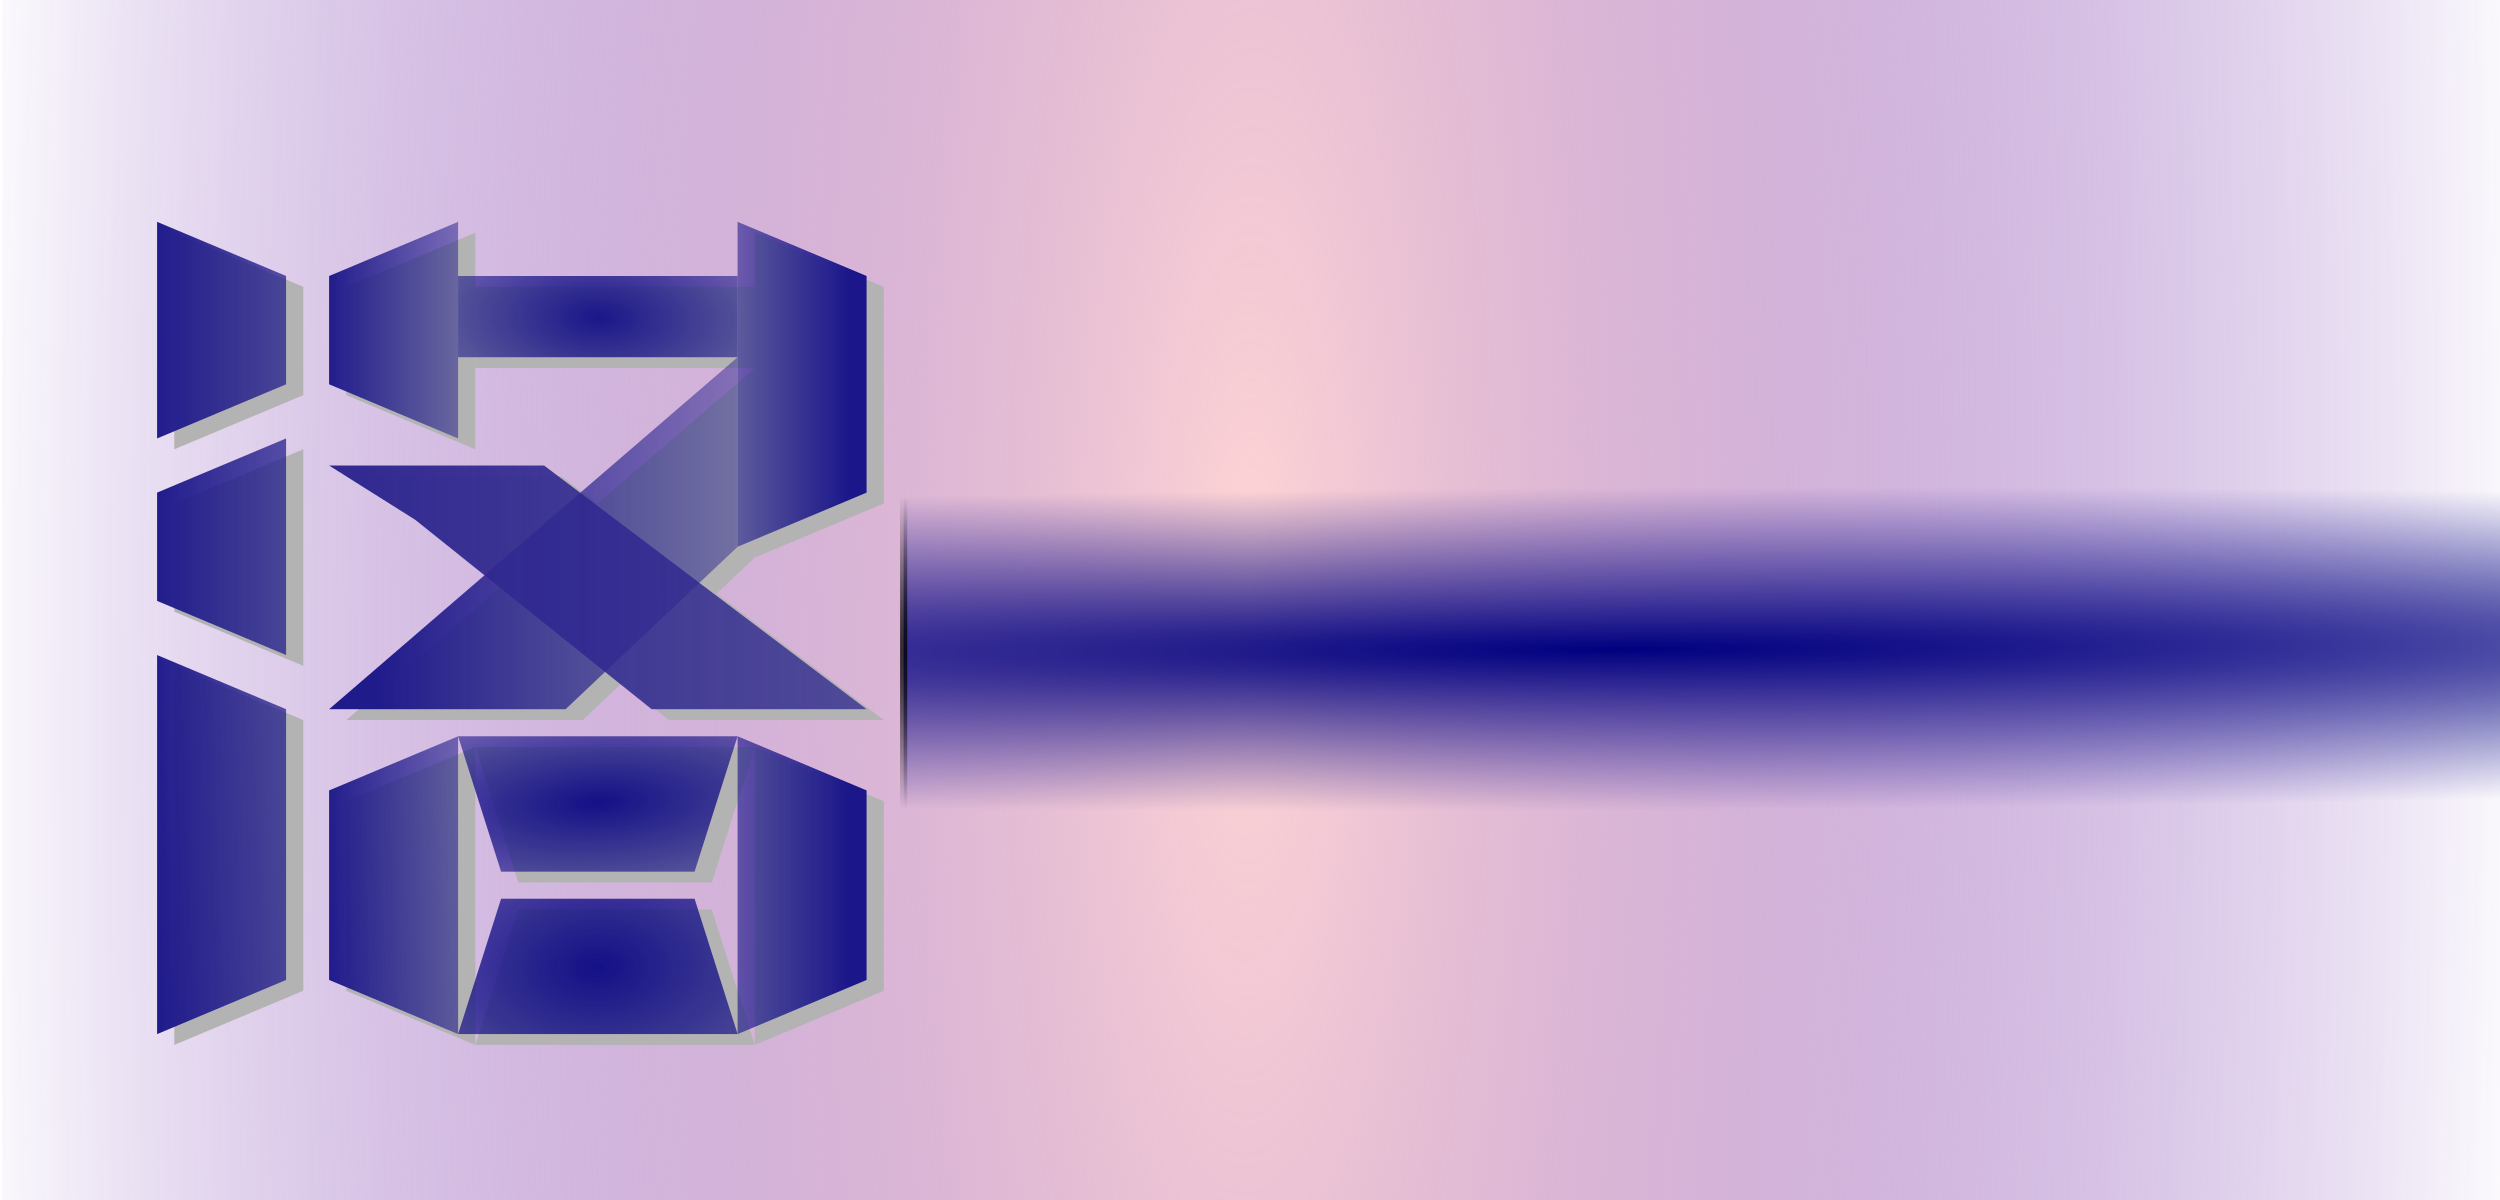 <?xml version="1.0" encoding="UTF-8" standalone="no"?>
<!-- Created with Inkscape (http://www.inkscape.org/) -->

<svg
   xmlns:osb="http://www.openswatchbook.org/uri/2009/osb"
   xmlns:dc="http://purl.org/dc/elements/1.1/"
   xmlns:cc="http://creativecommons.org/ns#"
   xmlns:rdf="http://www.w3.org/1999/02/22-rdf-syntax-ns#"
   xmlns:svg="http://www.w3.org/2000/svg"
   xmlns="http://www.w3.org/2000/svg"
   xmlns:xlink="http://www.w3.org/1999/xlink"
   xmlns:sodipodi="http://sodipodi.sourceforge.net/DTD/sodipodi-0.dtd"
   xmlns:inkscape="http://www.inkscape.org/namespaces/inkscape"
   width="500"
   height="240"
   viewBox="0 0 500 240"
   id="svg2"
   version="1.1"
   inkscape:version="0.91 r13725"
   sodipodi:docname="logo003.svg"
   inkscape:export-filename="/home/ubuntu/项目/标志/logo001.svg.png"
   inkscape:export-xdpi="53.999996"
   inkscape:export-ydpi="53.999996">
  <defs
     id="defs4">
    <linearGradient
       inkscape:collect="always"
       id="linearGradient4311">
      <stop
         style="stop-color:#000000;stop-opacity:1;"
         offset="0"
         id="stop4313" />
      <stop
         style="stop-color:#000000;stop-opacity:0;"
         offset="1"
         id="stop4315" />
    </linearGradient>
    <linearGradient
       inkscape:collect="always"
       id="linearGradient4796">
      <stop
         style="stop-color:#302890;stop-opacity:1;"
         offset="0"
         id="stop4798" />
      <stop
         style="stop-color:#302890;stop-opacity:0;"
         offset="1"
         id="stop4800" />
    </linearGradient>
    <linearGradient
       inkscape:collect="always"
       id="linearGradient4784">
      <stop
         style="stop-color:#141087;stop-opacity:1;"
         offset="0"
         id="stop4786" />
      <stop
         style="stop-color:#141087;stop-opacity:0;"
         offset="1"
         id="stop4788" />
    </linearGradient>
    <linearGradient
       inkscape:collect="always"
       id="linearGradient4776">
      <stop
         style="stop-color:#1a1689;stop-opacity:1;"
         offset="0"
         id="stop4778" />
      <stop
         style="stop-color:#1a1689;stop-opacity:0;"
         offset="1"
         id="stop4780" />
    </linearGradient>
    <linearGradient
       inkscape:collect="always"
       id="linearGradient4766">
      <stop
         style="stop-color:#1b168a;stop-opacity:1;"
         offset="0"
         id="stop4768" />
      <stop
         style="stop-color:#1b168a;stop-opacity:0;"
         offset="1"
         id="stop4770" />
    </linearGradient>
    <linearGradient
       inkscape:collect="always"
       id="linearGradient4756">
      <stop
         style="stop-color:#201b8b;stop-opacity:1;"
         offset="0"
         id="stop4758" />
      <stop
         style="stop-color:#201b8b;stop-opacity:0;"
         offset="1"
         id="stop4760" />
    </linearGradient>
    <linearGradient
       inkscape:collect="always"
       id="linearGradient4724">
      <stop
         style="stop-color:#201b8b;stop-opacity:1;"
         offset="0"
         id="stop4726" />
      <stop
         style="stop-color:#201b8b;stop-opacity:0;"
         offset="1"
         id="stop4728" />
    </linearGradient>
    <inkscape:perspective
       sodipodi:type="inkscape:persp3d"
       inkscape:vp_x="-38.926869 : 194.36834 : 1"
       inkscape:vp_y="0 : 1000 : 0"
       inkscape:vp_z="281.07313 : 194.36834 : 1"
       inkscape:persp3d-origin="121.07313 : 154.36834 : 1"
       id="perspective4415" />
    <inkscape:perspective
       sodipodi:type="inkscape:persp3d"
       inkscape:vp_x="-36.523228 : 87.223616 : 1"
       inkscape:vp_y="0 : 1083.1141 : 0"
       inkscape:vp_z="238.78267 : 87.223616 : 1"
       inkscape:persp3d-origin="101.12972 : 43.899041 : 1"
       id="perspective4347" />
    <linearGradient
       inkscape:collect="always"
       id="linearGradient4295">
      <stop
         style="stop-color:#000080;stop-opacity:1;"
         offset="0"
         id="stop4297" />
      <stop
         style="stop-color:#000080;stop-opacity:0;"
         offset="1"
         id="stop4299" />
    </linearGradient>
    <linearGradient
       inkscape:collect="always"
       id="linearGradient4266">
      <stop
         style="stop-color:#ffd5d5;stop-opacity:1;"
         offset="0"
         id="stop4268" />
      <stop
         style="stop-color:#4b009e;stop-opacity:0"
         offset="1"
         id="stop4270" />
    </linearGradient>
    <linearGradient
       osb:paint="gradient"
       id="linearGradient4166-3">
      <stop
         id="stop4186"
         offset="0"
         style="stop-color:#000000;stop-opacity:1;" />
      <stop
         id="stop4188"
         offset="1"
         style="stop-color:#000000;stop-opacity:0;" />
    </linearGradient>
    <linearGradient
       id="linearGradient4166"
       osb:paint="gradient">
      <stop
         style="stop-color:#000000;stop-opacity:1;"
         offset="0"
         id="stop4168" />
      <stop
         style="stop-color:#000000;stop-opacity:0;"
         offset="1"
         id="stop4170" />
    </linearGradient>
    <radialGradient
       inkscape:collect="always"
       xlink:href="#linearGradient4266"
       id="radialGradient4274"
       cx="159"
       cy="1023.362"
       fx="159"
       fy="1023.362"
       r="161"
       gradientTransform="matrix(1.413,0.093,-0.097,2.346,-30.065,-1391.742)"
       gradientUnits="userSpaceOnUse" />
    <inkscape:perspective
       sodipodi:type="inkscape:persp3d"
       inkscape:vp_x="-27.551724 : 143.24138 : 1"
       inkscape:vp_y="0 : 1000 : 0"
       inkscape:vp_z="292.44828 : 143.24138 : 1"
       inkscape:persp3d-origin="132.44828 : 103.24138 : 1"
       id="perspective4415-5" />
    <linearGradient
       inkscape:collect="always"
       xlink:href="#linearGradient4724"
       id="linearGradient4730"
       x1="78.5"
       y1="947.362"
       x2="190"
       y2="942.362"
       gradientUnits="userSpaceOnUse" />
    <linearGradient
       inkscape:collect="always"
       xlink:href="#linearGradient4724"
       id="linearGradient4732"
       x1="78.5"
       y1="892.362"
       x2="190"
       y2="892.362"
       gradientUnits="userSpaceOnUse" />
    <linearGradient
       inkscape:collect="always"
       xlink:href="#linearGradient4724"
       id="linearGradient4734"
       x1="78.5"
       y1="852.362"
       x2="190"
       y2="852.362"
       gradientUnits="userSpaceOnUse" />
    <linearGradient
       inkscape:collect="always"
       xlink:href="#linearGradient4756"
       id="linearGradient4762"
       x1="118.5"
       y1="954.862"
       x2="190"
       y2="952.362"
       gradientUnits="userSpaceOnUse" />
    <linearGradient
       inkscape:collect="always"
       xlink:href="#linearGradient4756"
       id="linearGradient4764"
       x1="118.5"
       y1="852.362"
       x2="180"
       y2="852.362"
       gradientUnits="userSpaceOnUse" />
    <linearGradient
       inkscape:collect="always"
       xlink:href="#linearGradient4766"
       id="linearGradient4772"
       x1="240"
       y1="952.362"
       x2="170"
       y2="952.362"
       gradientUnits="userSpaceOnUse" />
    <linearGradient
       inkscape:collect="always"
       xlink:href="#linearGradient4766"
       id="linearGradient4774"
       x1="240"
       y1="862.362"
       x2="180"
       y2="862.362"
       gradientUnits="userSpaceOnUse" />
    <radialGradient
       inkscape:collect="always"
       xlink:href="#linearGradient4776"
       id="radialGradient4782"
       cx="181.5"
       cy="849.862"
       fx="181.5"
       fy="849.862"
       r="33"
       gradientTransform="matrix(2.682,0.076,-0.032,1.137,-277.958,-130.028)"
       gradientUnits="userSpaceOnUse" />
    <radialGradient
       inkscape:collect="always"
       xlink:href="#linearGradient4784"
       id="radialGradient4790"
       cx="181.5"
       cy="939.862"
       fx="181.5"
       fy="939.862"
       r="33.239"
       gradientTransform="matrix(3.864,-0.155,0.045,1.128,-562.165,-92.45)"
       gradientUnits="userSpaceOnUse" />
    <radialGradient
       inkscape:collect="always"
       xlink:href="#linearGradient4784"
       id="radialGradient4792"
       cx="181.5"
       cy="969.862"
       fx="181.5"
       fy="969.862"
       r="33.239"
       gradientTransform="matrix(3.866,-0.086,0.045,2.031,-563.906,-984.12)"
       gradientUnits="userSpaceOnUse" />
    <linearGradient
       inkscape:collect="always"
       xlink:href="#linearGradient4796"
       id="linearGradient4804"
       x1="118.776"
       y1="899.862"
       x2="637.948"
       y2="897.719"
       gradientUnits="userSpaceOnUse" />
    <linearGradient
       inkscape:collect="always"
       xlink:href="#linearGradient4724"
       id="linearGradient4812"
       x1="130"
       y1="902.362"
       x2="280"
       y2="902.362"
       gradientUnits="userSpaceOnUse" />
    <linearGradient
       inkscape:collect="always"
       xlink:href="#linearGradient4756"
       id="linearGradient5049"
       x1="130"
       y1="902.362"
       x2="280"
       y2="902.362"
       gradientUnits="userSpaceOnUse" />
    <linearGradient
       inkscape:collect="always"
       xlink:href="#linearGradient4756"
       id="linearGradient5051"
       x1="118.5"
       y1="954.862"
       x2="190"
       y2="952.362"
       gradientUnits="userSpaceOnUse" />
    <linearGradient
       inkscape:collect="always"
       xlink:href="#linearGradient4766"
       id="linearGradient5053"
       x1="240"
       y1="952.362"
       x2="170"
       y2="952.362"
       gradientUnits="userSpaceOnUse" />
    <filter
       inkscape:collect="always"
       style="color-interpolation-filters:sRGB"
       id="filter5266"
       x="-0.019"
       width="1.039"
       y="-0.021"
       height="1.043">
      <feGaussianBlur
         inkscape:collect="always"
         stdDeviation="1.339"
         id="feGaussianBlur5268" />
    </filter>
    <filter
       inkscape:label="Torn Edges"
       inkscape:menu="Distort"
       inkscape:menu-tooltip="Displace the outside of shapes and pictures without altering their content"
       height="1.4"
       y="-0.2"
       width="1.4"
       x="-0.2"
       style="color-interpolation-filters:sRGB"
       id="filter5393">
      <feTurbulence
         baseFrequency="0.05"
         numOctaves="5"
         type="fractalNoise"
         result="result91"
         id="feTurbulence5395" />
      <feDisplacementMap
         scale="25"
         result="result5"
         xChannelSelector="R"
         in="SourceGraphic"
         in2="result91"
         id="feDisplacementMap5397"
         yChannelSelector="A" />
      <feComposite
         in="SourceGraphic"
         operator="atop"
         in2="result5"
         id="feComposite5399" />
    </filter>
    <radialGradient
       inkscape:collect="always"
       xlink:href="#linearGradient4311"
       id="radialGradient4319"
       cx="10.288"
       cy="68.624"
       fx="10.288"
       fy="68.624"
       r="98.932"
       gradientTransform="matrix(4.179,-0.017,0.001,0.189,-32.779,55.841)"
       gradientUnits="userSpaceOnUse" />
    <radialGradient
       inkscape:collect="always"
       xlink:href="#linearGradient4295"
       id="radialGradient4323"
       cx="10.288"
       cy="68.624"
       fx="10.288"
       fy="68.624"
       r="98.932"
       gradientTransform="matrix(4.179,-0.017,0.001,0.189,-32.779,55.841)"
       gradientUnits="userSpaceOnUse" />
  </defs>
  <sodipodi:namedview
     id="base"
     pagecolor="#ffffff"
     bordercolor="#666666"
     borderopacity="1.0"
     inkscape:pageopacity="0.0"
     inkscape:pageshadow="2"
     inkscape:zoom="0.98994949"
     inkscape:cx="228.95225"
     inkscape:cy="87.999391"
     inkscape:document-units="px"
     inkscape:current-layer="g4241"
     showgrid="true"
     units="px"
     inkscape:snap-bbox="true"
     inkscape:bbox-paths="true"
     inkscape:bbox-nodes="true"
     inkscape:snap-bbox-edge-midpoints="true"
     inkscape:snap-bbox-midpoints="true"
     inkscape:object-paths="true"
     inkscape:snap-intersection-paths="true"
     inkscape:snap-smooth-nodes="true"
     inkscape:snap-midpoints="true"
     inkscape:snap-object-midpoints="true"
     inkscape:snap-center="true"
     inkscape:snap-text-baseline="true"
     inkscape:snap-page="true"
     inkscape:object-nodes="true"
     inkscape:window-width="1188"
     inkscape:window-height="658"
     inkscape:window-x="27"
     inkscape:window-y="52"
     inkscape:window-maximized="0"
     inkscape:snap-global="false">
    <inkscape:grid
       type="xygrid"
       id="grid4136"
       empspacing="1" />
  </sodipodi:namedview>
  <g
     inkscape:label="Layer 1"
     inkscape:groupmode="layer"
     id="layer1"
     transform="translate(0,-812.362)">
    <g
       id="g4241"
       transform="matrix(1.133,0,0,2.63,141.84,-1759.872)">
      <rect
         inkscape:export-ydpi="53.999996"
         inkscape:export-xdpi="53.999996"
         ry="0"
         rx="6.821"
         y="977.857"
         x="-124.805"
         height="92.45"
         width="440.963"
         id="rect4240"
         style="fill:url(#radialGradient4274);fill-opacity:1;fill-rule:evenodd;stroke:none;stroke-width:10.358;stroke-miterlimit:4;stroke-dasharray:none;stroke-opacity:1" />
      <flowRoot
         inkscape:export-ydpi="53.999996"
         inkscape:export-xdpi="53.999996"
         transform="matrix(1.261,0,0,0.656,147.816,982.386)"
         style="font-style:normal;font-weight:normal;font-size:40px;line-height:125%;font-family:sans-serif;letter-spacing:0px;word-spacing:0px;fill:url(#radialGradient4323);fill-opacity:1;stroke:url(#radialGradient4319);stroke-width:1px;stroke-linecap:butt;stroke-linejoin:miter;stroke-opacity:1"
         id="flowRoot4142"
         xml:space="preserve"><flowRegion
           style="fill:url(#radialGradient4323);fill-opacity:1;stroke:url(#radialGradient4319)"
           id="flowRegion4144"><rect
             style="fill:url(#radialGradient4323);fill-opacity:1;stroke:url(#radialGradient4319);stroke-opacity:1"
             y="40"
             x="-90"
             height="120"
             width="440"
             id="rect4146" /></flowRegion><flowPara
           style="font-style:normal;font-variant:normal;font-weight:normal;font-stretch:normal;font-family:'AR PL UKai HK';-inkscape-font-specification:'AR PL UKai HK';fill:url(#radialGradient4323);fill-opacity:1;stroke:none;stroke-opacity:1"
           id="flowPara4148">神网络科技</flowPara></flowRoot>    </g>
    <g
       id="g4248"
       transform="matrix(0.86,0,0,1.083,-36.523,-44.716)">
      <rect
         ry="50"
         rx="2.247"
         y="1002.362"
         x="0"
         height="50"
         width="320"
         id="rect4234"
         style="fill:#7855ff;fill-opacity:0;fill-rule:evenodd;stroke:none;stroke-width:4;stroke-miterlimit:4;stroke-dasharray:none;stroke-opacity:1" />
      <g
         inkscape:export-ydpi="53.999996"
         inkscape:export-xdpi="53.999996"
         style="fill:#b3b3b3;fill-opacity:1;filter:url(#filter5266)"
         id="g4882-2"
         transform="translate(4,2)">
        <path
           style="fill:#b3b3b3;fill-opacity:1;fill-rule:evenodd;stroke:none;stroke-width:1px;stroke-linecap:butt;stroke-linejoin:miter;stroke-opacity:1"
           d="m 79,832.362 0,40 30,-10 0,-20 z"
           id="path4663-2"
           inkscape:connector-curvature="0" />
        <path
           style="fill:#b3b3b3;fill-opacity:1;fill-rule:evenodd;stroke:none;stroke-width:1px;stroke-linecap:butt;stroke-linejoin:miter;stroke-opacity:1"
           d="m 109,872.362 -30,10 0,20 30,10 z"
           id="path4665-8"
           inkscape:connector-curvature="0" />
        <path
           style="fill:#b3b3b3;fill-opacity:1;fill-rule:evenodd;stroke:none;stroke-width:1px;stroke-linecap:butt;stroke-linejoin:miter;stroke-opacity:1"
           d="m 79,912.362 30,10 0,50 -30,10 z"
           id="path4667-9"
           inkscape:connector-curvature="0" />
        <path
           style="fill:#b3b3b3;fill-opacity:1;fill-rule:evenodd;stroke:none;stroke-width:1px;stroke-linecap:butt;stroke-linejoin:miter;stroke-opacity:1"
           d="m 119,842.362 0,20 30,10 0,-40 z"
           id="path4669-7"
           inkscape:connector-curvature="0"
           sodipodi:nodetypes="ccccc" />
        <path
           style="fill:#b3b3b3;fill-opacity:1;fill-rule:evenodd;stroke:none;stroke-width:1px;stroke-linecap:butt;stroke-linejoin:miter;stroke-opacity:1"
           d="m 149,842.362 65,0 0,15 -65,0 z"
           id="path4671-3"
           inkscape:connector-curvature="0" />
        <path
           style="fill:#b3b3b3;fill-opacity:1;fill-rule:evenodd;stroke:none;stroke-width:1px;stroke-linecap:butt;stroke-linejoin:miter;stroke-opacity:1"
           d="m 214,842.362 0,-10 30,10 0,40 -30,10 z"
           id="path4673-6"
           inkscape:connector-curvature="0" />
        <path
           style="fill:#b3b3b3;fill-opacity:1;fill-rule:evenodd;stroke:none;stroke-width:1px;stroke-linecap:butt;stroke-linejoin:miter;stroke-opacity:1"
           d="m 214,857.362 -95,65 55,0 40,-30 z"
           id="path4675-1"
           inkscape:connector-curvature="0"
           sodipodi:nodetypes="ccccc" />
        <path
           style="fill:#b3b3b3;fill-opacity:1;fill-rule:evenodd;stroke:none;stroke-width:1px;stroke-linecap:butt;stroke-linejoin:miter;stroke-opacity:1"
           d="m 139,887.362 55,35 50,0 -75,-45 -50,0 z"
           id="path4677-2"
           inkscape:connector-curvature="0"
           sodipodi:nodetypes="cccccc" />
        <path
           style="fill:#b3b3b3;fill-opacity:1;fill-rule:evenodd;stroke:none;stroke-width:1px;stroke-linecap:butt;stroke-linejoin:miter;stroke-opacity:1"
           d="m 149,927.362 -30,10 c 0,0 0,20 0,25 0,5 0,10 0,10 l 30,10 z"
           id="path4679-9"
           inkscape:connector-curvature="0" />
        <path
           style="fill:#b3b3b3;fill-opacity:1;fill-rule:evenodd;stroke:none;stroke-width:1px;stroke-linecap:butt;stroke-linejoin:miter;stroke-opacity:1"
           d="m 214,927.362 30,10 c 0,0 0,20 0,25 0,5 0,10 0,10 l -30,10 z"
           id="path4679-7-3"
           inkscape:connector-curvature="0" />
        <path
           style="fill:#b3b3b3;fill-opacity:1;fill-rule:evenodd;stroke:none;stroke-width:1px;stroke-linecap:butt;stroke-linejoin:miter;stroke-opacity:1"
           d="m 149,927.362 10,25 45,0 10,-25 z"
           id="path4696-1"
           inkscape:connector-curvature="0"
           sodipodi:nodetypes="ccccc" />
        <path
           style="fill:#b3b3b3;fill-opacity:1;fill-rule:evenodd;stroke:none;stroke-width:1px;stroke-linecap:butt;stroke-linejoin:miter;stroke-opacity:1"
           d="m 149,982.362 10,-25 45,0 10,25 z"
           id="path4698-9"
           inkscape:connector-curvature="0" />
      </g>
      <rect
         ry="0"
         rx="2.247"
         y="962.362"
         x="-10"
         height="100"
         width="360"
         id="rect4236"
         style="fill:#ffaaaa;fill-opacity:0;fill-rule:evenodd;stroke:none;stroke-width:4;stroke-miterlimit:4;stroke-dasharray:none;stroke-opacity:1" />
      <rect
         rx="2.247"
         y="812.362"
         x="-309.5"
         height="60"
         width="80"
         id="rect4238"
         style="fill:#ff8080;fill-opacity:0;fill-rule:evenodd;stroke:none;stroke-width:4;stroke-miterlimit:4;stroke-dasharray:none;stroke-opacity:1" />
      <g
         inkscape:corner7="1.6666667 : 0.2 : 0.25 : 1"
         inkscape:corner0="7 : 0.76 : 0 : 1"
         inkscape:perspectiveID="#perspective4347"
         style="fill:#ff8080;fill-opacity:0;fill-rule:evenodd;stroke:#000000;stroke-width:1;stroke-miterlimit:4;stroke-dasharray:none;stroke-opacity:1"
         id="g4349"
         sodipodi:type="inkscape:box3d">
        <path
           points="82.286,685.505 82.286,877.505 29.091,912.968 29.091,845.089 "
           d="m 29.091,845.089 53.195,-159.584 0,192 -53.195,35.463 z"
           inkscape:box3dsidetype="11"
           style="fill:#e9e9ff;fill-rule:evenodd;stroke:none;stroke-width:1px;stroke-linecap:butt;stroke-linejoin:round;stroke-opacity:1"
           id="path4361"
           sodipodi:type="inkscape:box3dside" />
        <path
           points="20,912.362 29.091,912.968 29.091,845.089 20,842.362 "
           d="m 20,842.362 0,70 9.091,0.606 0,-67.879 z"
           inkscape:box3dsidetype="6"
           style="fill:#353564;fill-rule:evenodd;stroke:none;stroke-width:1px;stroke-linecap:butt;stroke-linejoin:round;stroke-opacity:1"
           id="path4351"
           sodipodi:type="inkscape:box3dside" />
        <path
           points="60,662.362 82.286,685.505 29.091,845.089 20,842.362 "
           d="m 20,842.362 40,-180 22.286,23.143 -53.195,159.584 z"
           inkscape:box3dsidetype="5"
           style="fill:#4d4d9f;fill-rule:evenodd;stroke:none;stroke-width:1px;stroke-linecap:butt;stroke-linejoin:round;stroke-opacity:1"
           id="path4353"
           sodipodi:type="inkscape:box3dside" />
        <path
           points="60,872.362 82.286,877.505 29.091,912.968 20,912.362 "
           d="m 20,912.362 40,-40 22.286,5.143 -53.195,35.463 z"
           inkscape:box3dsidetype="13"
           style="fill:#afafde;fill-rule:evenodd;stroke:none;stroke-width:1px;stroke-linecap:butt;stroke-linejoin:round;stroke-opacity:1"
           id="path4359"
           sodipodi:type="inkscape:box3dside" />
        <path
           points="60,872.362 82.286,877.505 82.286,685.505 60,662.362 "
           d="m 60,662.362 0,210 22.286,5.143 0,-192 z"
           inkscape:box3dsidetype="14"
           style="fill:#d7d7ff;fill-rule:evenodd;stroke:none;stroke-width:1px;stroke-linecap:butt;stroke-linejoin:round;stroke-opacity:1"
           id="path4357"
           sodipodi:type="inkscape:box3dside" />
        <path
           points="60,662.362 60,872.362 20,912.362 20,842.362 "
           d="m 20,842.362 40,-180 0,210 -40,40 z"
           inkscape:box3dsidetype="3"
           style="fill:#8686bf;fill-rule:evenodd;stroke:none;stroke-width:1px;stroke-linecap:butt;stroke-linejoin:round;stroke-opacity:1"
           id="path4355"
           sodipodi:type="inkscape:box3dside" />
      </g>
      <g
         style="filter:url(#filter5393)"
         inkscape:export-ydpi="53.999996"
         inkscape:export-xdpi="53.999996"
         id="g4882">
        <path
           style="fill:url(#linearGradient4734);fill-opacity:1;fill-rule:evenodd;stroke:none;stroke-width:1px;stroke-linecap:butt;stroke-linejoin:miter;stroke-opacity:1"
           d="m 79,832.362 0,40 30,-10 0,-20 z"
           id="path4663"
           inkscape:connector-curvature="0" />
        <path
           style="fill:url(#linearGradient4732);fill-opacity:1;fill-rule:evenodd;stroke:none;stroke-width:1px;stroke-linecap:butt;stroke-linejoin:miter;stroke-opacity:1"
           d="m 109,872.362 -30,10 0,20 30,10 z"
           id="path4665"
           inkscape:connector-curvature="0" />
        <path
           style="fill:url(#linearGradient4730);fill-opacity:1;fill-rule:evenodd;stroke:none;stroke-width:1px;stroke-linecap:butt;stroke-linejoin:miter;stroke-opacity:1"
           d="m 79,912.362 30,10 0,50 -30,10 z"
           id="path4667"
           inkscape:connector-curvature="0" />
        <path
           style="fill:url(#linearGradient4764);fill-opacity:1;fill-rule:evenodd;stroke:none;stroke-width:1px;stroke-linecap:butt;stroke-linejoin:miter;stroke-opacity:1"
           d="m 119,842.362 0,20 30,10 0,-40 z"
           id="path4669"
           inkscape:connector-curvature="0"
           sodipodi:nodetypes="ccccc" />
        <path
           style="fill:url(#radialGradient4782);fill-opacity:1;fill-rule:evenodd;stroke:none;stroke-width:1px;stroke-linecap:butt;stroke-linejoin:miter;stroke-opacity:1"
           d="m 149,842.362 65,0 0,15 -65,0 z"
           id="path4671"
           inkscape:connector-curvature="0" />
        <path
           style="fill:url(#linearGradient4774);fill-opacity:1;fill-rule:evenodd;stroke:none;stroke-width:1px;stroke-linecap:butt;stroke-linejoin:miter;stroke-opacity:1"
           d="m 214,842.362 0,-10 30,10 0,40 -30,10 z"
           id="path4673"
           inkscape:connector-curvature="0" />
        <path
           style="fill:url(#linearGradient4812);fill-opacity:1;fill-rule:evenodd;stroke:none;stroke-width:1px;stroke-linecap:butt;stroke-linejoin:miter;stroke-opacity:1"
           d="m 214,857.362 -95,65 55,0 40,-30 z"
           id="path4675"
           inkscape:connector-curvature="0"
           sodipodi:nodetypes="ccccc" />
        <path
           style="fill:url(#linearGradient4804);fill-opacity:1;fill-rule:evenodd;stroke:none;stroke-width:1px;stroke-linecap:butt;stroke-linejoin:miter;stroke-opacity:1"
           d="m 139,887.362 55,35 50,0 -75,-45 -50,0 z"
           id="path4677"
           inkscape:connector-curvature="0"
           sodipodi:nodetypes="cccccc" />
        <path
           style="fill:url(#linearGradient4762);fill-opacity:1;fill-rule:evenodd;stroke:none;stroke-width:1px;stroke-linecap:butt;stroke-linejoin:miter;stroke-opacity:1"
           d="m 149,927.362 -30,10 c 0,0 0,20 0,25 0,5 0,10 0,10 l 30,10 z"
           id="path4679"
           inkscape:connector-curvature="0" />
        <path
           style="fill:url(#linearGradient4772);fill-opacity:1;fill-rule:evenodd;stroke:none;stroke-width:1px;stroke-linecap:butt;stroke-linejoin:miter;stroke-opacity:1"
           d="m 214,927.362 30,10 c 0,0 0,20 0,25 0,5 0,10 0,10 l -30,10 z"
           id="path4679-7"
           inkscape:connector-curvature="0" />
        <path
           style="fill:url(#radialGradient4790);fill-opacity:1;fill-rule:evenodd;stroke:none;stroke-width:1px;stroke-linecap:butt;stroke-linejoin:miter;stroke-opacity:1"
           d="m 149,927.362 10,25 45,0 10,-25 z"
           id="path4696"
           inkscape:connector-curvature="0"
           sodipodi:nodetypes="ccccc" />
        <path
           style="fill:url(#radialGradient4792);fill-opacity:1;fill-rule:evenodd;stroke:none;stroke-width:1px;stroke-linecap:butt;stroke-linejoin:miter;stroke-opacity:1"
           d="m 149,982.362 10,-25 45,0 10,25 z"
           id="path4698"
           inkscape:connector-curvature="0" />
      </g>
    </g>
  </g>
</svg>
